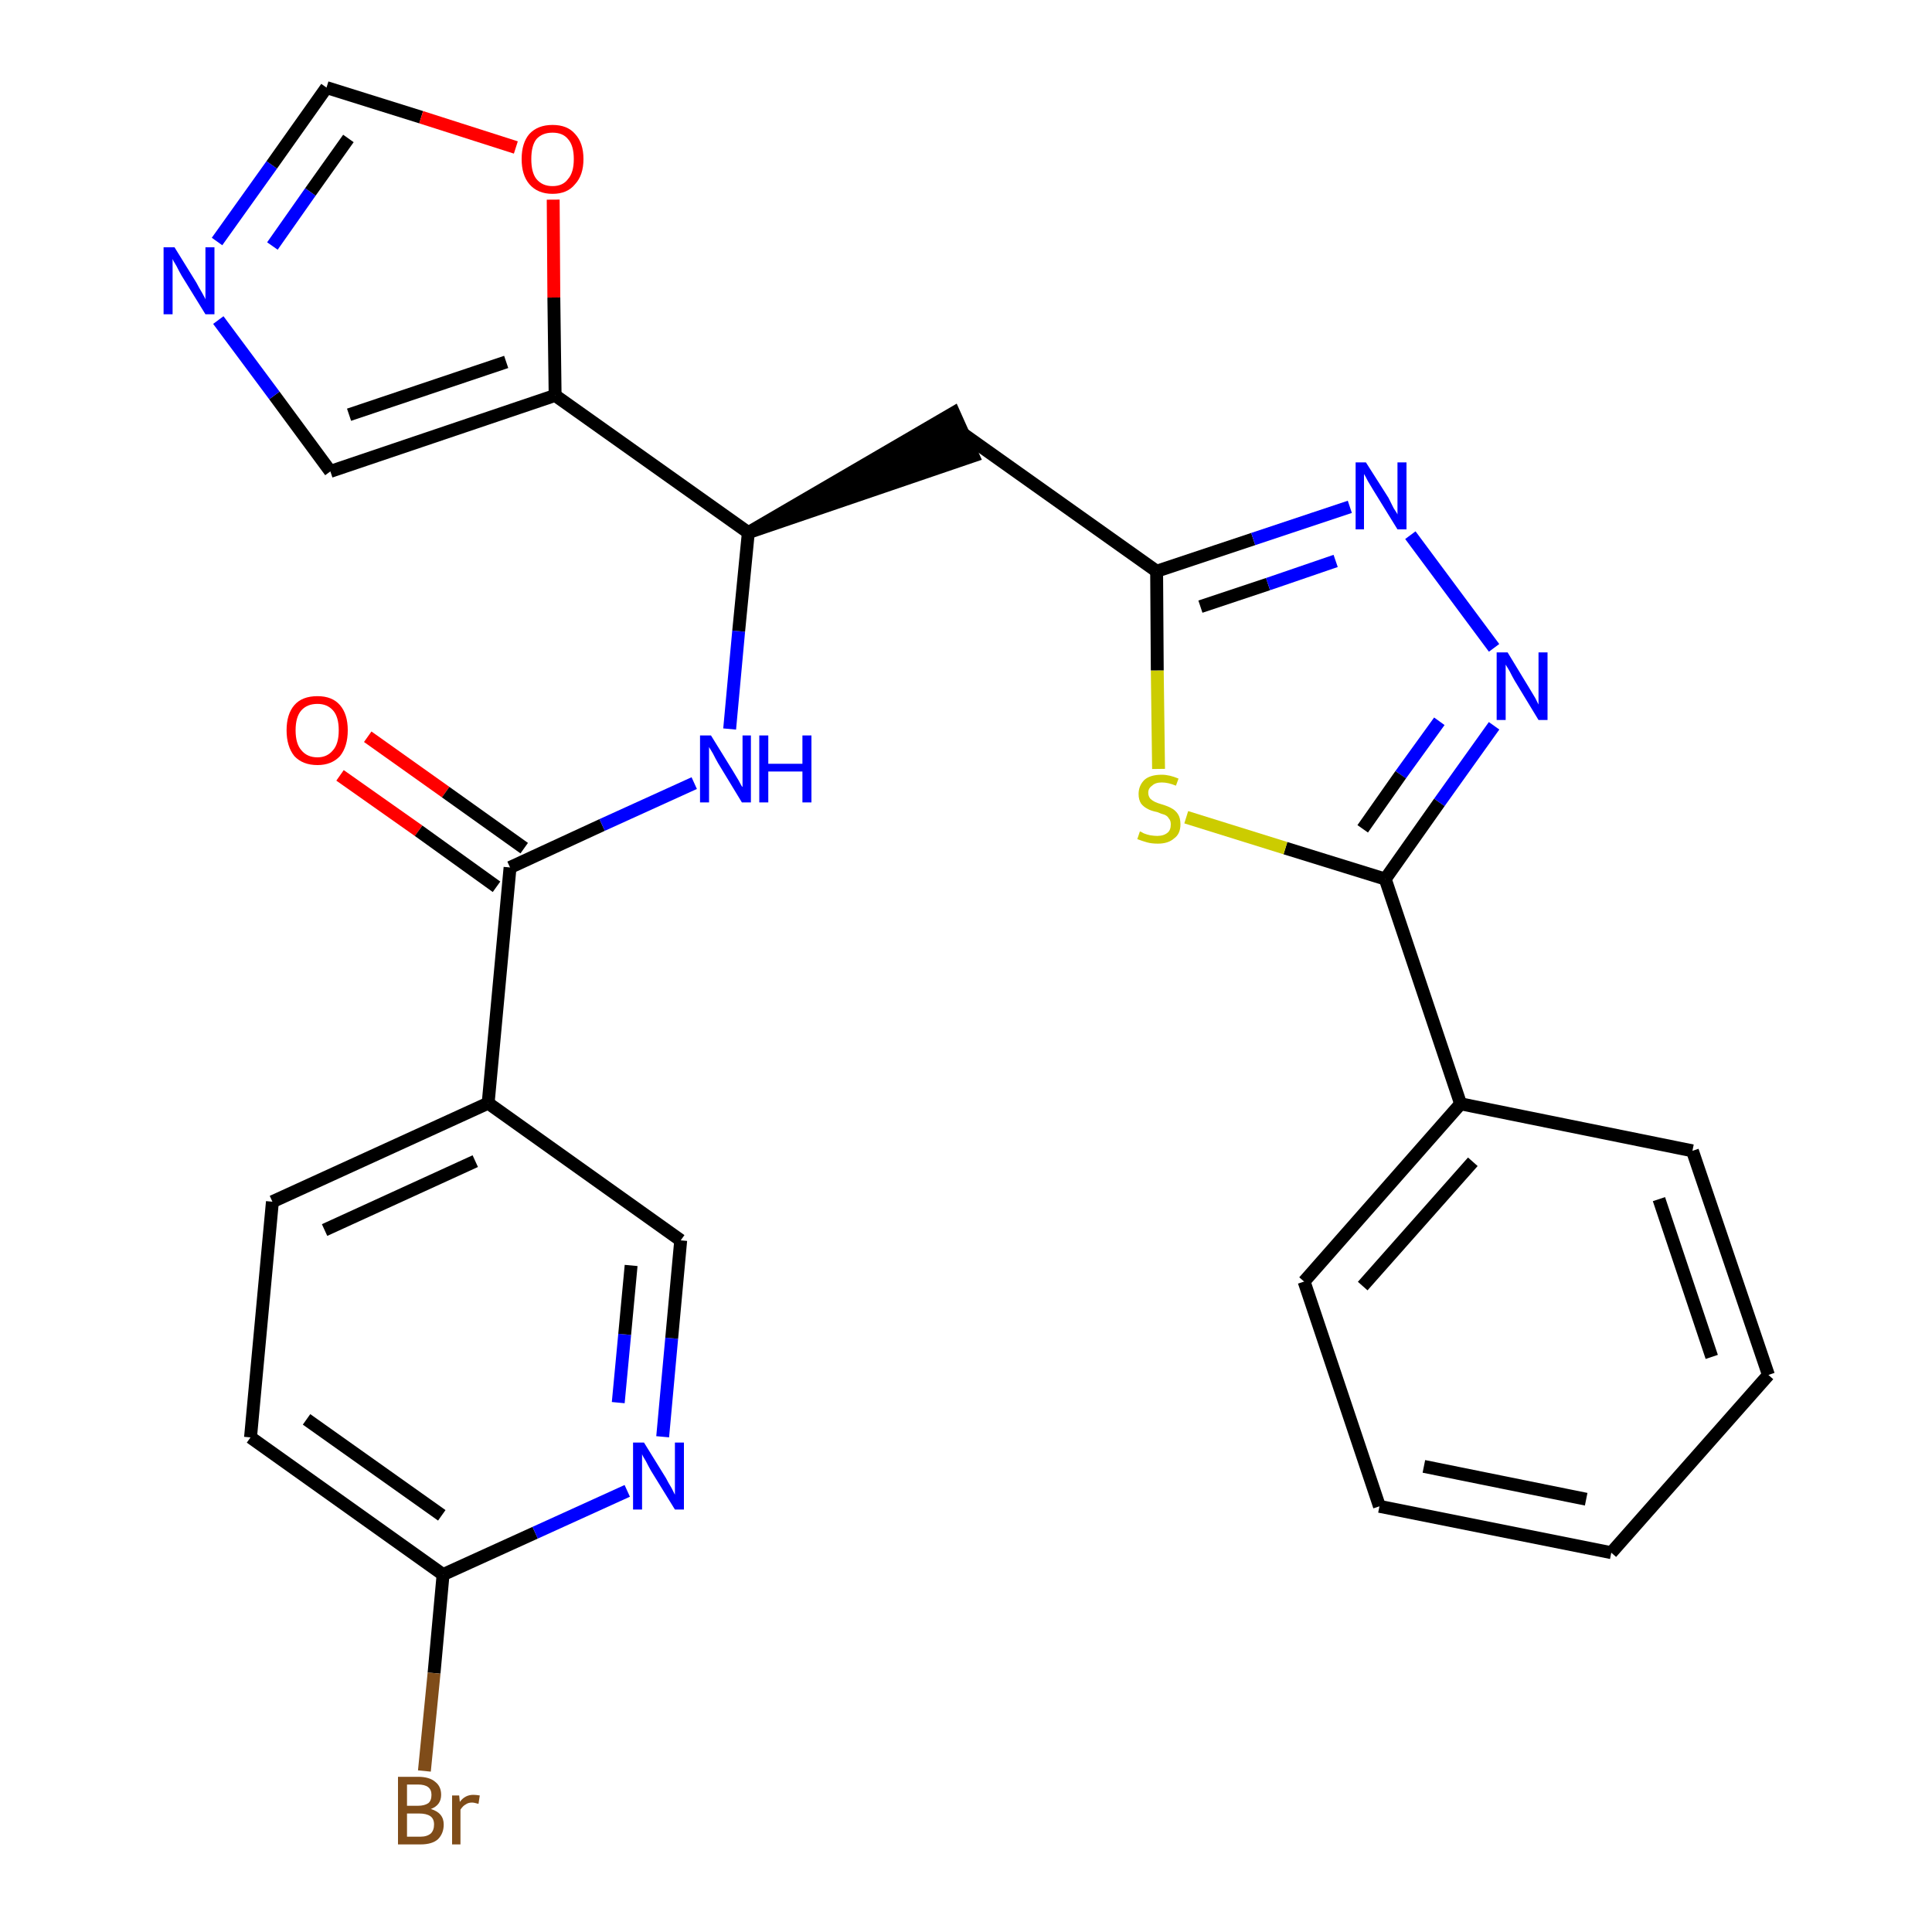 <?xml version='1.0' encoding='iso-8859-1'?>
<svg version='1.1' baseProfile='full'
              xmlns='http://www.w3.org/2000/svg'
                      xmlns:rdkit='http://www.rdkit.org/xml'
                      xmlns:xlink='http://www.w3.org/1999/xlink'
                  xml:space='preserve'
width='300px' height='300px' viewBox='0 0 300 300'>
<!-- END OF HEADER -->
<path class='bond-0 atom-0 atom-1' d='M 52.8,120.4 L 65.0,129.0' style='fill:none;fill-rule:evenodd;stroke:#FF0000;stroke-width:2.0px;stroke-linecap:butt;stroke-linejoin:miter;stroke-opacity:1' />
<path class='bond-0 atom-0 atom-1' d='M 65.0,129.0 L 77.1,137.7' style='fill:none;fill-rule:evenodd;stroke:#000000;stroke-width:2.0px;stroke-linecap:butt;stroke-linejoin:miter;stroke-opacity:1' />
<path class='bond-0 atom-0 atom-1' d='M 57.1,114.4 L 69.2,123.0' style='fill:none;fill-rule:evenodd;stroke:#FF0000;stroke-width:2.0px;stroke-linecap:butt;stroke-linejoin:miter;stroke-opacity:1' />
<path class='bond-0 atom-0 atom-1' d='M 69.2,123.0 L 81.4,131.7' style='fill:none;fill-rule:evenodd;stroke:#000000;stroke-width:2.0px;stroke-linecap:butt;stroke-linejoin:miter;stroke-opacity:1' />
<path class='bond-1 atom-1 atom-2' d='M 79.2,134.7 L 93.5,128.1' style='fill:none;fill-rule:evenodd;stroke:#000000;stroke-width:2.0px;stroke-linecap:butt;stroke-linejoin:miter;stroke-opacity:1' />
<path class='bond-1 atom-1 atom-2' d='M 93.5,128.1 L 107.8,121.6' style='fill:none;fill-rule:evenodd;stroke:#0000FF;stroke-width:2.0px;stroke-linecap:butt;stroke-linejoin:miter;stroke-opacity:1' />
<path class='bond-20 atom-1 atom-21' d='M 79.2,134.7 L 75.8,171.3' style='fill:none;fill-rule:evenodd;stroke:#000000;stroke-width:2.0px;stroke-linecap:butt;stroke-linejoin:miter;stroke-opacity:1' />
<path class='bond-2 atom-2 atom-3' d='M 113.3,113.2 L 114.7,98.0' style='fill:none;fill-rule:evenodd;stroke:#0000FF;stroke-width:2.0px;stroke-linecap:butt;stroke-linejoin:miter;stroke-opacity:1' />
<path class='bond-2 atom-2 atom-3' d='M 114.7,98.0 L 116.2,82.7' style='fill:none;fill-rule:evenodd;stroke:#000000;stroke-width:2.0px;stroke-linecap:butt;stroke-linejoin:miter;stroke-opacity:1' />
<path class='bond-3 atom-3 atom-4' d='M 116.2,82.7 L 151.1,70.8 L 148.1,64.1 Z' style='fill:#000000;fill-rule:evenodd;fill-opacity:1;stroke:#000000;stroke-width:2.0px;stroke-linecap:butt;stroke-linejoin:miter;stroke-opacity:1;' />
<path class='bond-15 atom-3 atom-16' d='M 116.2,82.7 L 86.2,61.4' style='fill:none;fill-rule:evenodd;stroke:#000000;stroke-width:2.0px;stroke-linecap:butt;stroke-linejoin:miter;stroke-opacity:1' />
<path class='bond-4 atom-4 atom-5' d='M 149.6,67.4 L 179.6,88.7' style='fill:none;fill-rule:evenodd;stroke:#000000;stroke-width:2.0px;stroke-linecap:butt;stroke-linejoin:miter;stroke-opacity:1' />
<path class='bond-5 atom-5 atom-6' d='M 179.6,88.7 L 194.6,83.7' style='fill:none;fill-rule:evenodd;stroke:#000000;stroke-width:2.0px;stroke-linecap:butt;stroke-linejoin:miter;stroke-opacity:1' />
<path class='bond-5 atom-5 atom-6' d='M 194.6,83.7 L 209.6,78.7' style='fill:none;fill-rule:evenodd;stroke:#0000FF;stroke-width:2.0px;stroke-linecap:butt;stroke-linejoin:miter;stroke-opacity:1' />
<path class='bond-5 atom-5 atom-6' d='M 186.4,94.2 L 196.9,90.7' style='fill:none;fill-rule:evenodd;stroke:#000000;stroke-width:2.0px;stroke-linecap:butt;stroke-linejoin:miter;stroke-opacity:1' />
<path class='bond-5 atom-5 atom-6' d='M 196.9,90.7 L 207.4,87.1' style='fill:none;fill-rule:evenodd;stroke:#0000FF;stroke-width:2.0px;stroke-linecap:butt;stroke-linejoin:miter;stroke-opacity:1' />
<path class='bond-27 atom-15 atom-5' d='M 179.9,119.4 L 179.7,104.1' style='fill:none;fill-rule:evenodd;stroke:#CCCC00;stroke-width:2.0px;stroke-linecap:butt;stroke-linejoin:miter;stroke-opacity:1' />
<path class='bond-27 atom-15 atom-5' d='M 179.7,104.1 L 179.6,88.7' style='fill:none;fill-rule:evenodd;stroke:#000000;stroke-width:2.0px;stroke-linecap:butt;stroke-linejoin:miter;stroke-opacity:1' />
<path class='bond-6 atom-6 atom-7' d='M 219.0,83.1 L 232.0,100.6' style='fill:none;fill-rule:evenodd;stroke:#0000FF;stroke-width:2.0px;stroke-linecap:butt;stroke-linejoin:miter;stroke-opacity:1' />
<path class='bond-7 atom-7 atom-8' d='M 232.0,112.7 L 223.5,124.6' style='fill:none;fill-rule:evenodd;stroke:#0000FF;stroke-width:2.0px;stroke-linecap:butt;stroke-linejoin:miter;stroke-opacity:1' />
<path class='bond-7 atom-7 atom-8' d='M 223.5,124.6 L 215.1,136.5' style='fill:none;fill-rule:evenodd;stroke:#000000;stroke-width:2.0px;stroke-linecap:butt;stroke-linejoin:miter;stroke-opacity:1' />
<path class='bond-7 atom-7 atom-8' d='M 223.5,112.0 L 217.5,120.3' style='fill:none;fill-rule:evenodd;stroke:#0000FF;stroke-width:2.0px;stroke-linecap:butt;stroke-linejoin:miter;stroke-opacity:1' />
<path class='bond-7 atom-7 atom-8' d='M 217.5,120.3 L 211.6,128.7' style='fill:none;fill-rule:evenodd;stroke:#000000;stroke-width:2.0px;stroke-linecap:butt;stroke-linejoin:miter;stroke-opacity:1' />
<path class='bond-8 atom-8 atom-9' d='M 215.1,136.5 L 226.8,171.4' style='fill:none;fill-rule:evenodd;stroke:#000000;stroke-width:2.0px;stroke-linecap:butt;stroke-linejoin:miter;stroke-opacity:1' />
<path class='bond-14 atom-8 atom-15' d='M 215.1,136.5 L 199.6,131.7' style='fill:none;fill-rule:evenodd;stroke:#000000;stroke-width:2.0px;stroke-linecap:butt;stroke-linejoin:miter;stroke-opacity:1' />
<path class='bond-14 atom-8 atom-15' d='M 199.6,131.7 L 184.2,126.9' style='fill:none;fill-rule:evenodd;stroke:#CCCC00;stroke-width:2.0px;stroke-linecap:butt;stroke-linejoin:miter;stroke-opacity:1' />
<path class='bond-9 atom-9 atom-10' d='M 226.8,171.4 L 202.5,199.0' style='fill:none;fill-rule:evenodd;stroke:#000000;stroke-width:2.0px;stroke-linecap:butt;stroke-linejoin:miter;stroke-opacity:1' />
<path class='bond-9 atom-9 atom-10' d='M 228.7,180.4 L 211.6,199.7' style='fill:none;fill-rule:evenodd;stroke:#000000;stroke-width:2.0px;stroke-linecap:butt;stroke-linejoin:miter;stroke-opacity:1' />
<path class='bond-30 atom-14 atom-9' d='M 262.8,178.7 L 226.8,171.4' style='fill:none;fill-rule:evenodd;stroke:#000000;stroke-width:2.0px;stroke-linecap:butt;stroke-linejoin:miter;stroke-opacity:1' />
<path class='bond-10 atom-10 atom-11' d='M 202.5,199.0 L 214.2,233.9' style='fill:none;fill-rule:evenodd;stroke:#000000;stroke-width:2.0px;stroke-linecap:butt;stroke-linejoin:miter;stroke-opacity:1' />
<path class='bond-11 atom-11 atom-12' d='M 214.2,233.9 L 250.2,241.1' style='fill:none;fill-rule:evenodd;stroke:#000000;stroke-width:2.0px;stroke-linecap:butt;stroke-linejoin:miter;stroke-opacity:1' />
<path class='bond-11 atom-11 atom-12' d='M 221.1,227.7 L 246.3,232.8' style='fill:none;fill-rule:evenodd;stroke:#000000;stroke-width:2.0px;stroke-linecap:butt;stroke-linejoin:miter;stroke-opacity:1' />
<path class='bond-12 atom-12 atom-13' d='M 250.2,241.1 L 274.6,213.5' style='fill:none;fill-rule:evenodd;stroke:#000000;stroke-width:2.0px;stroke-linecap:butt;stroke-linejoin:miter;stroke-opacity:1' />
<path class='bond-13 atom-13 atom-14' d='M 274.6,213.5 L 262.8,178.7' style='fill:none;fill-rule:evenodd;stroke:#000000;stroke-width:2.0px;stroke-linecap:butt;stroke-linejoin:miter;stroke-opacity:1' />
<path class='bond-13 atom-13 atom-14' d='M 265.8,210.7 L 257.6,186.2' style='fill:none;fill-rule:evenodd;stroke:#000000;stroke-width:2.0px;stroke-linecap:butt;stroke-linejoin:miter;stroke-opacity:1' />
<path class='bond-16 atom-16 atom-17' d='M 86.2,61.4 L 51.3,73.2' style='fill:none;fill-rule:evenodd;stroke:#000000;stroke-width:2.0px;stroke-linecap:butt;stroke-linejoin:miter;stroke-opacity:1' />
<path class='bond-16 atom-16 atom-17' d='M 78.6,56.2 L 54.2,64.4' style='fill:none;fill-rule:evenodd;stroke:#000000;stroke-width:2.0px;stroke-linecap:butt;stroke-linejoin:miter;stroke-opacity:1' />
<path class='bond-28 atom-20 atom-16' d='M 85.9,31.0 L 86.0,46.2' style='fill:none;fill-rule:evenodd;stroke:#FF0000;stroke-width:2.0px;stroke-linecap:butt;stroke-linejoin:miter;stroke-opacity:1' />
<path class='bond-28 atom-20 atom-16' d='M 86.0,46.2 L 86.2,61.4' style='fill:none;fill-rule:evenodd;stroke:#000000;stroke-width:2.0px;stroke-linecap:butt;stroke-linejoin:miter;stroke-opacity:1' />
<path class='bond-17 atom-17 atom-18' d='M 51.3,73.2 L 42.6,61.4' style='fill:none;fill-rule:evenodd;stroke:#000000;stroke-width:2.0px;stroke-linecap:butt;stroke-linejoin:miter;stroke-opacity:1' />
<path class='bond-17 atom-17 atom-18' d='M 42.6,61.4 L 33.9,49.7' style='fill:none;fill-rule:evenodd;stroke:#0000FF;stroke-width:2.0px;stroke-linecap:butt;stroke-linejoin:miter;stroke-opacity:1' />
<path class='bond-18 atom-18 atom-19' d='M 33.7,37.5 L 42.2,25.6' style='fill:none;fill-rule:evenodd;stroke:#0000FF;stroke-width:2.0px;stroke-linecap:butt;stroke-linejoin:miter;stroke-opacity:1' />
<path class='bond-18 atom-18 atom-19' d='M 42.2,25.6 L 50.7,13.6' style='fill:none;fill-rule:evenodd;stroke:#000000;stroke-width:2.0px;stroke-linecap:butt;stroke-linejoin:miter;stroke-opacity:1' />
<path class='bond-18 atom-18 atom-19' d='M 42.3,38.2 L 48.2,29.8' style='fill:none;fill-rule:evenodd;stroke:#0000FF;stroke-width:2.0px;stroke-linecap:butt;stroke-linejoin:miter;stroke-opacity:1' />
<path class='bond-18 atom-18 atom-19' d='M 48.2,29.8 L 54.1,21.5' style='fill:none;fill-rule:evenodd;stroke:#000000;stroke-width:2.0px;stroke-linecap:butt;stroke-linejoin:miter;stroke-opacity:1' />
<path class='bond-19 atom-19 atom-20' d='M 50.7,13.6 L 65.4,18.2' style='fill:none;fill-rule:evenodd;stroke:#000000;stroke-width:2.0px;stroke-linecap:butt;stroke-linejoin:miter;stroke-opacity:1' />
<path class='bond-19 atom-19 atom-20' d='M 65.4,18.2 L 80.1,22.9' style='fill:none;fill-rule:evenodd;stroke:#FF0000;stroke-width:2.0px;stroke-linecap:butt;stroke-linejoin:miter;stroke-opacity:1' />
<path class='bond-21 atom-21 atom-22' d='M 75.8,171.3 L 42.3,186.6' style='fill:none;fill-rule:evenodd;stroke:#000000;stroke-width:2.0px;stroke-linecap:butt;stroke-linejoin:miter;stroke-opacity:1' />
<path class='bond-21 atom-21 atom-22' d='M 73.8,180.3 L 50.4,191.0' style='fill:none;fill-rule:evenodd;stroke:#000000;stroke-width:2.0px;stroke-linecap:butt;stroke-linejoin:miter;stroke-opacity:1' />
<path class='bond-29 atom-27 atom-21' d='M 105.7,192.6 L 75.8,171.3' style='fill:none;fill-rule:evenodd;stroke:#000000;stroke-width:2.0px;stroke-linecap:butt;stroke-linejoin:miter;stroke-opacity:1' />
<path class='bond-22 atom-22 atom-23' d='M 42.3,186.6 L 38.9,223.2' style='fill:none;fill-rule:evenodd;stroke:#000000;stroke-width:2.0px;stroke-linecap:butt;stroke-linejoin:miter;stroke-opacity:1' />
<path class='bond-23 atom-23 atom-24' d='M 38.9,223.2 L 68.8,244.5' style='fill:none;fill-rule:evenodd;stroke:#000000;stroke-width:2.0px;stroke-linecap:butt;stroke-linejoin:miter;stroke-opacity:1' />
<path class='bond-23 atom-23 atom-24' d='M 47.6,220.4 L 68.6,235.3' style='fill:none;fill-rule:evenodd;stroke:#000000;stroke-width:2.0px;stroke-linecap:butt;stroke-linejoin:miter;stroke-opacity:1' />
<path class='bond-24 atom-24 atom-25' d='M 68.8,244.5 L 67.4,259.8' style='fill:none;fill-rule:evenodd;stroke:#000000;stroke-width:2.0px;stroke-linecap:butt;stroke-linejoin:miter;stroke-opacity:1' />
<path class='bond-24 atom-24 atom-25' d='M 67.4,259.8 L 65.9,275.0' style='fill:none;fill-rule:evenodd;stroke:#7F4C19;stroke-width:2.0px;stroke-linecap:butt;stroke-linejoin:miter;stroke-opacity:1' />
<path class='bond-25 atom-24 atom-26' d='M 68.8,244.5 L 83.1,238.0' style='fill:none;fill-rule:evenodd;stroke:#000000;stroke-width:2.0px;stroke-linecap:butt;stroke-linejoin:miter;stroke-opacity:1' />
<path class='bond-25 atom-24 atom-26' d='M 83.1,238.0 L 97.4,231.5' style='fill:none;fill-rule:evenodd;stroke:#0000FF;stroke-width:2.0px;stroke-linecap:butt;stroke-linejoin:miter;stroke-opacity:1' />
<path class='bond-26 atom-26 atom-27' d='M 102.9,223.1 L 104.3,207.8' style='fill:none;fill-rule:evenodd;stroke:#0000FF;stroke-width:2.0px;stroke-linecap:butt;stroke-linejoin:miter;stroke-opacity:1' />
<path class='bond-26 atom-26 atom-27' d='M 104.3,207.8 L 105.7,192.6' style='fill:none;fill-rule:evenodd;stroke:#000000;stroke-width:2.0px;stroke-linecap:butt;stroke-linejoin:miter;stroke-opacity:1' />
<path class='bond-26 atom-26 atom-27' d='M 96.0,217.8 L 97.0,207.2' style='fill:none;fill-rule:evenodd;stroke:#0000FF;stroke-width:2.0px;stroke-linecap:butt;stroke-linejoin:miter;stroke-opacity:1' />
<path class='bond-26 atom-26 atom-27' d='M 97.0,207.2 L 98.0,196.5' style='fill:none;fill-rule:evenodd;stroke:#000000;stroke-width:2.0px;stroke-linecap:butt;stroke-linejoin:miter;stroke-opacity:1' />
<path  class='atom-0' d='M 44.5 113.4
Q 44.5 110.9, 45.7 109.5
Q 46.9 108.1, 49.3 108.1
Q 51.6 108.1, 52.8 109.5
Q 54.0 110.9, 54.0 113.4
Q 54.0 115.9, 52.8 117.4
Q 51.5 118.8, 49.3 118.8
Q 47.0 118.8, 45.7 117.4
Q 44.5 115.9, 44.5 113.4
M 49.3 117.6
Q 50.8 117.6, 51.7 116.5
Q 52.6 115.5, 52.6 113.4
Q 52.6 111.3, 51.7 110.3
Q 50.8 109.3, 49.3 109.3
Q 47.7 109.3, 46.8 110.3
Q 45.9 111.3, 45.9 113.4
Q 45.9 115.5, 46.8 116.5
Q 47.7 117.6, 49.3 117.6
' fill='#FF0000'/>
<path  class='atom-2' d='M 110.4 114.2
L 113.8 119.7
Q 114.1 120.2, 114.7 121.2
Q 115.2 122.2, 115.3 122.2
L 115.3 114.2
L 116.6 114.2
L 116.6 124.6
L 115.2 124.6
L 111.5 118.5
Q 111.1 117.8, 110.7 117.0
Q 110.2 116.2, 110.1 116.0
L 110.1 124.6
L 108.7 124.6
L 108.7 114.2
L 110.4 114.2
' fill='#0000FF'/>
<path  class='atom-2' d='M 117.9 114.2
L 119.3 114.2
L 119.3 118.6
L 124.6 118.6
L 124.6 114.2
L 126.0 114.2
L 126.0 124.6
L 124.6 124.6
L 124.6 119.8
L 119.3 119.8
L 119.3 124.6
L 117.9 124.6
L 117.9 114.2
' fill='#0000FF'/>
<path  class='atom-6' d='M 212.1 71.8
L 215.6 77.3
Q 215.9 77.9, 216.4 78.9
Q 217.0 79.8, 217.0 79.9
L 217.0 71.8
L 218.4 71.8
L 218.4 82.2
L 217.0 82.2
L 213.3 76.2
Q 212.9 75.5, 212.4 74.7
Q 212.0 73.9, 211.8 73.6
L 211.8 82.2
L 210.5 82.2
L 210.5 71.8
L 212.1 71.8
' fill='#0000FF'/>
<path  class='atom-7' d='M 234.1 101.3
L 237.5 106.9
Q 237.8 107.4, 238.4 108.4
Q 238.9 109.4, 238.9 109.4
L 238.9 101.3
L 240.3 101.3
L 240.3 111.8
L 238.9 111.8
L 235.2 105.7
Q 234.8 105.0, 234.4 104.2
Q 233.9 103.4, 233.8 103.2
L 233.8 111.8
L 232.4 111.8
L 232.4 101.3
L 234.1 101.3
' fill='#0000FF'/>
<path  class='atom-15' d='M 177.0 129.1
Q 177.1 129.1, 177.6 129.4
Q 178.1 129.6, 178.6 129.7
Q 179.2 129.8, 179.7 129.8
Q 180.7 129.8, 181.3 129.3
Q 181.8 128.9, 181.8 128.0
Q 181.8 127.4, 181.5 127.1
Q 181.3 126.7, 180.8 126.5
Q 180.4 126.4, 179.7 126.1
Q 178.7 125.9, 178.2 125.6
Q 177.6 125.3, 177.2 124.8
Q 176.8 124.2, 176.8 123.3
Q 176.8 122.0, 177.7 121.1
Q 178.6 120.3, 180.4 120.3
Q 181.6 120.3, 183.0 120.9
L 182.6 122.0
Q 181.4 121.5, 180.4 121.5
Q 179.4 121.5, 178.9 122.0
Q 178.3 122.4, 178.3 123.1
Q 178.3 123.6, 178.6 124.0
Q 178.9 124.3, 179.3 124.5
Q 179.7 124.7, 180.4 124.9
Q 181.4 125.2, 181.9 125.5
Q 182.5 125.8, 182.9 126.4
Q 183.3 127.0, 183.3 128.0
Q 183.3 129.5, 182.3 130.2
Q 181.4 131.0, 179.8 131.0
Q 178.8 131.0, 178.1 130.8
Q 177.4 130.6, 176.6 130.3
L 177.0 129.1
' fill='#CCCC00'/>
<path  class='atom-18' d='M 27.1 38.4
L 30.5 43.9
Q 30.8 44.5, 31.4 45.5
Q 31.9 46.4, 31.9 46.5
L 31.9 38.4
L 33.3 38.4
L 33.3 48.8
L 31.9 48.8
L 28.2 42.8
Q 27.8 42.1, 27.4 41.3
Q 26.9 40.5, 26.8 40.2
L 26.8 48.8
L 25.4 48.8
L 25.4 38.4
L 27.1 38.4
' fill='#0000FF'/>
<path  class='atom-20' d='M 81.0 24.7
Q 81.0 22.2, 82.2 20.8
Q 83.5 19.4, 85.8 19.4
Q 88.1 19.4, 89.3 20.8
Q 90.6 22.2, 90.6 24.7
Q 90.6 27.2, 89.3 28.6
Q 88.1 30.1, 85.8 30.1
Q 83.5 30.1, 82.2 28.6
Q 81.0 27.2, 81.0 24.7
M 85.8 28.9
Q 87.4 28.9, 88.2 27.8
Q 89.1 26.8, 89.1 24.7
Q 89.1 22.6, 88.2 21.6
Q 87.4 20.6, 85.8 20.6
Q 84.2 20.6, 83.3 21.6
Q 82.5 22.6, 82.5 24.7
Q 82.5 26.8, 83.3 27.8
Q 84.2 28.9, 85.8 28.9
' fill='#FF0000'/>
<path  class='atom-25' d='M 66.9 280.9
Q 67.9 281.2, 68.4 281.8
Q 68.9 282.4, 68.9 283.3
Q 68.9 284.7, 68.0 285.6
Q 67.1 286.4, 65.3 286.4
L 61.8 286.4
L 61.8 275.9
L 64.9 275.9
Q 66.7 275.9, 67.6 276.7
Q 68.5 277.4, 68.5 278.7
Q 68.5 280.3, 66.9 280.9
M 63.2 277.1
L 63.2 280.4
L 64.9 280.4
Q 65.9 280.4, 66.5 280.0
Q 67.0 279.6, 67.0 278.7
Q 67.0 277.1, 64.9 277.1
L 63.2 277.1
M 65.3 285.2
Q 66.3 285.2, 66.9 284.7
Q 67.4 284.2, 67.4 283.3
Q 67.4 282.4, 66.8 282.0
Q 66.2 281.6, 65.1 281.6
L 63.2 281.6
L 63.2 285.2
L 65.3 285.2
' fill='#7F4C19'/>
<path  class='atom-25' d='M 71.3 278.8
L 71.4 279.8
Q 72.2 278.7, 73.5 278.7
Q 73.9 278.7, 74.5 278.8
L 74.3 280.1
Q 73.6 279.9, 73.3 279.9
Q 72.7 279.9, 72.3 280.2
Q 71.9 280.4, 71.5 281.0
L 71.5 286.4
L 70.2 286.4
L 70.2 278.8
L 71.3 278.8
' fill='#7F4C19'/>
<path  class='atom-26' d='M 100.0 224.0
L 103.4 229.5
Q 103.7 230.1, 104.3 231.1
Q 104.8 232.1, 104.8 232.1
L 104.8 224.0
L 106.2 224.0
L 106.2 234.4
L 104.8 234.4
L 101.1 228.4
Q 100.7 227.7, 100.3 226.9
Q 99.8 226.1, 99.7 225.8
L 99.7 234.4
L 98.3 234.4
L 98.3 224.0
L 100.0 224.0
' fill='#0000FF'/>
</svg>
